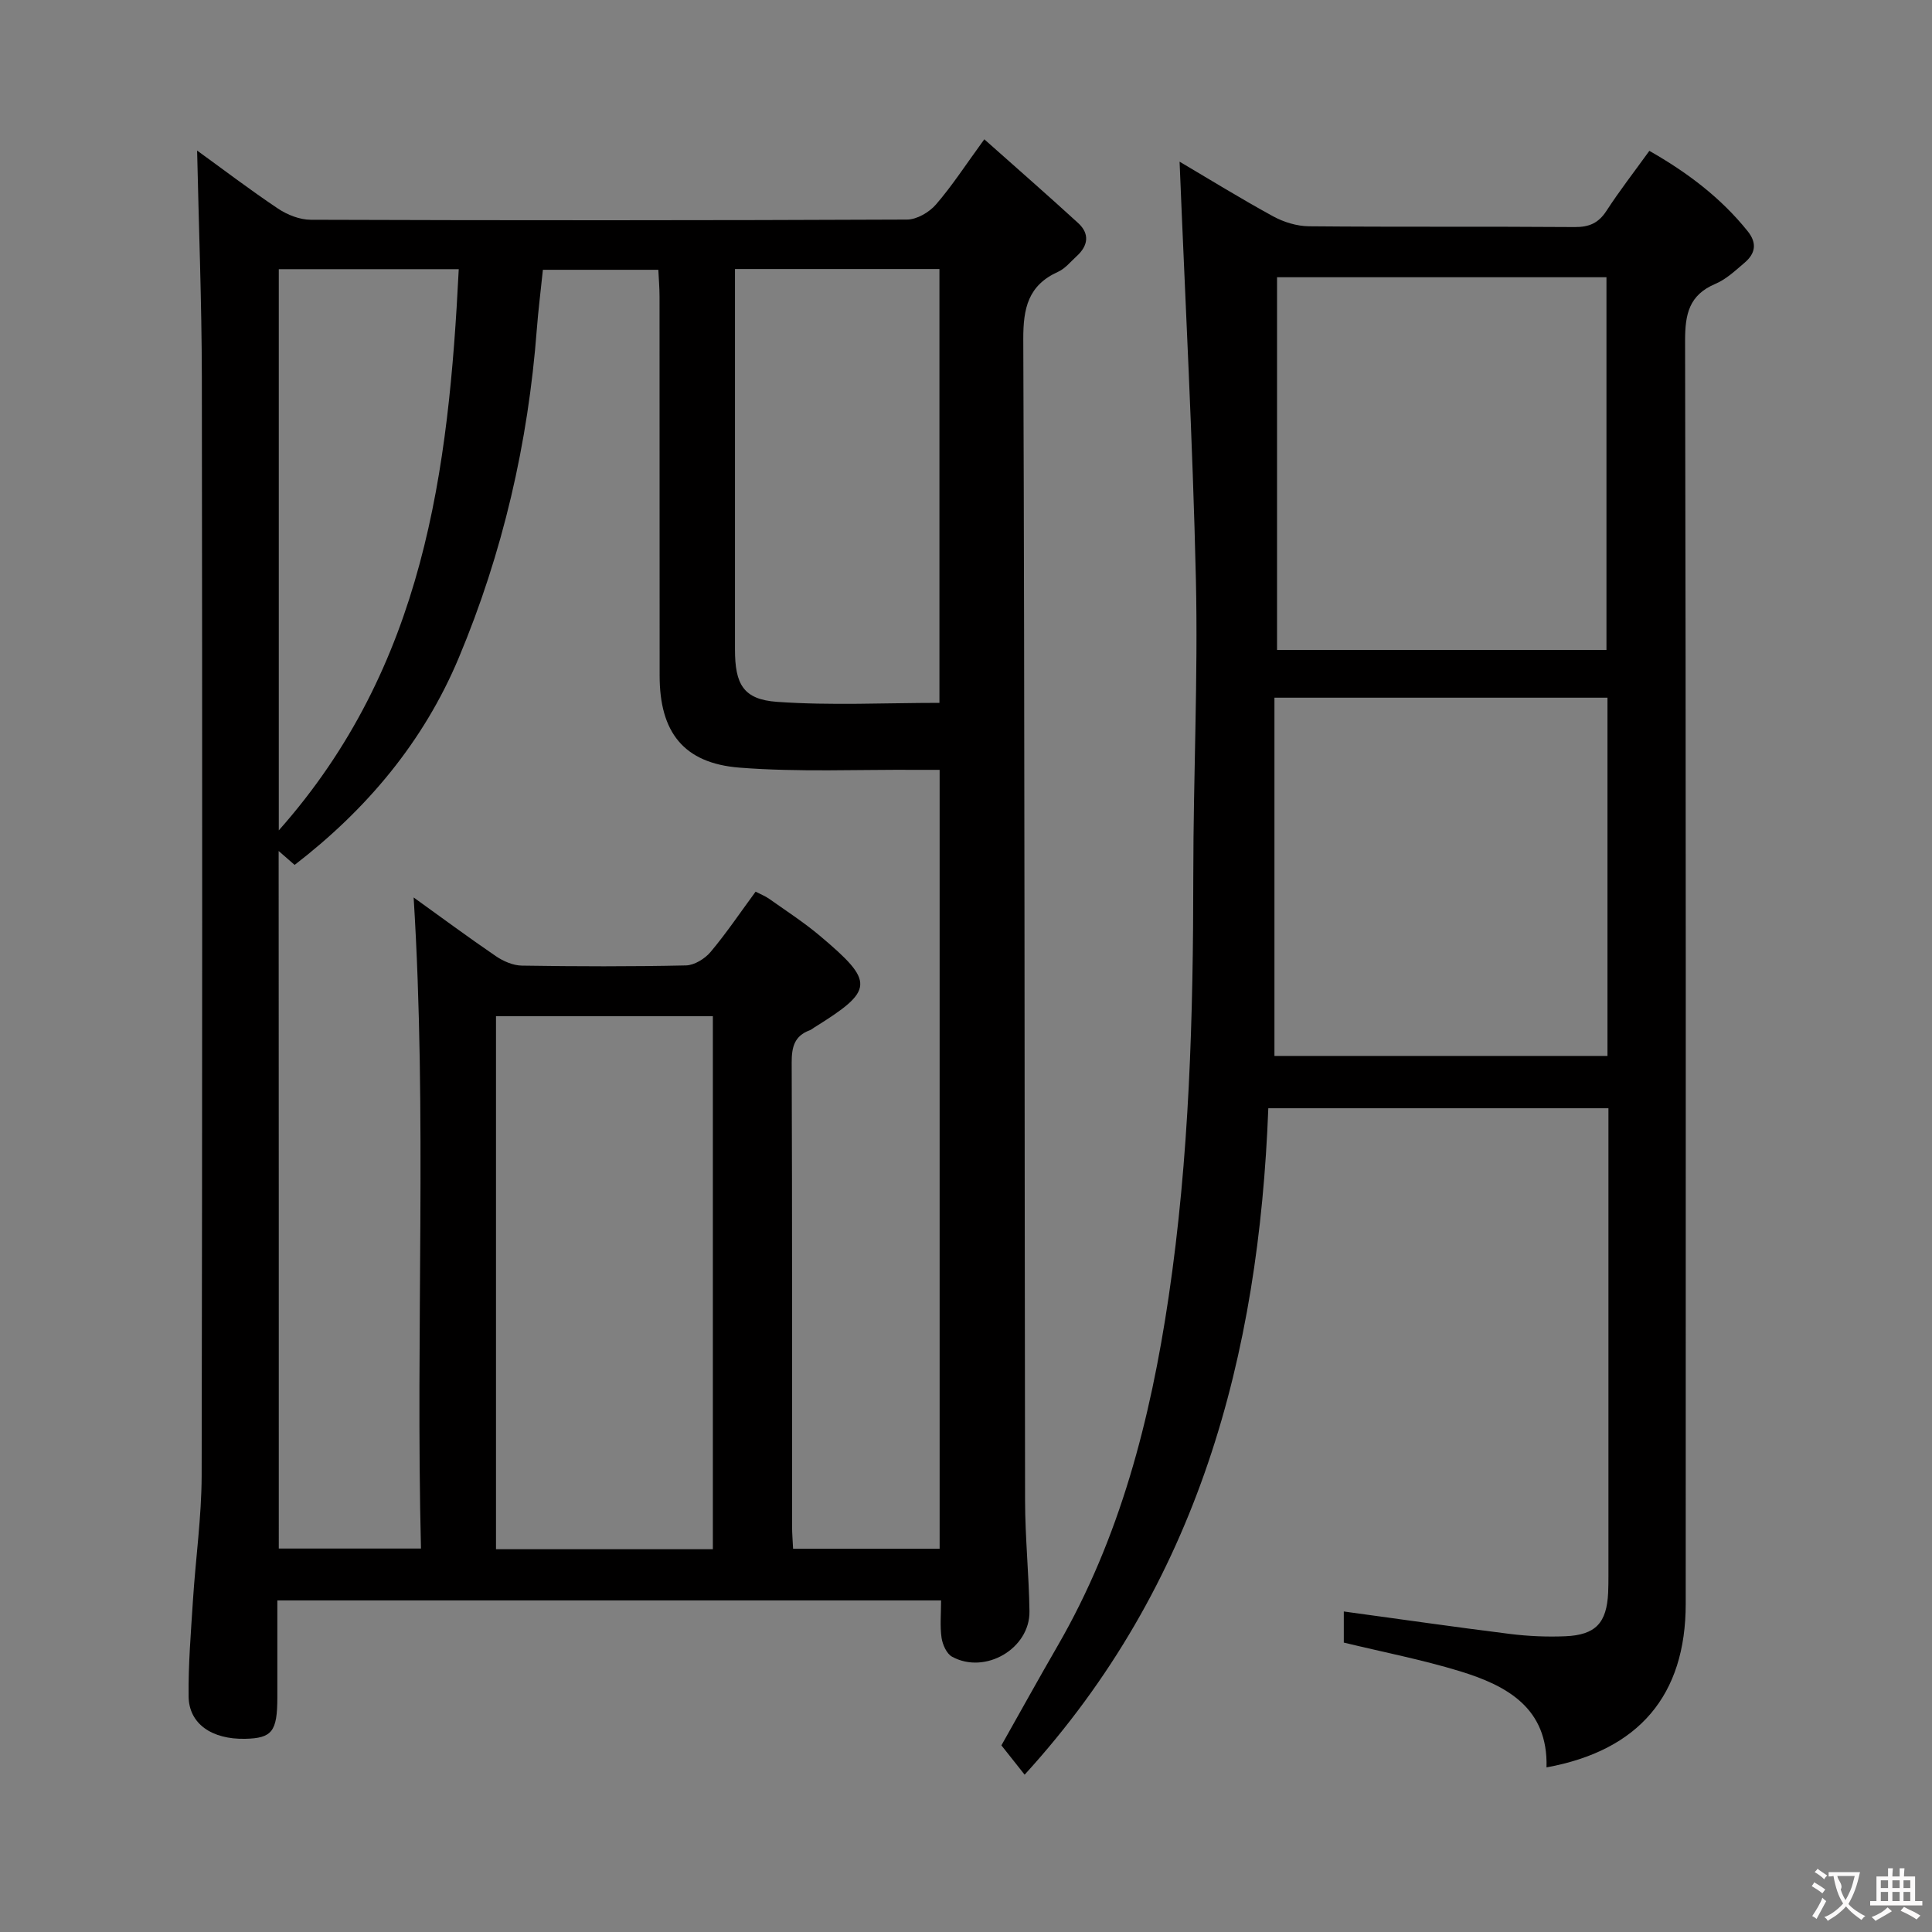<svg enable-background="new 0 0 400 400" viewBox="0 0 400 400" xmlns="http://www.w3.org/2000/svg"><rect x="0" y="0" width="400" height="400" fill="#808080" stroke="none"/><path d="m40.81 31.17c5.17 3.74 10.84 8.06 16.75 12.02 1.93 1.29 4.49 2.3 6.77 2.31 41.15.14 82.3.14 123.46-.04 2.04-.01 4.6-1.51 5.99-3.12 3.35-3.87 6.15-8.21 10.01-13.5 6.71 5.97 13.14 11.58 19.43 17.34 2.44 2.24 2.07 4.71-.33 6.88-1.23 1.12-2.35 2.54-3.8 3.2-6.22 2.8-7.26 7.53-7.23 14.01.3 80.14.24 160.28.37 240.41.01 7.64.8 15.28.91 22.92.11 7.73-9.18 13.16-16.03 9.4-1.13-.62-1.96-2.5-2.17-3.91-.35-2.42-.1-4.93-.1-7.74-45.79 0-91.19 0-137.42 0 0 6.64.01 13.39 0 20.14-.01 7-1.1 8.39-6.66 8.51-6.9.15-11.65-3.1-11.71-8.77-.08-6.64.48-13.28.9-19.92.55-8.62 1.78-17.22 1.8-25.83.14-75.81.14-151.61.04-227.42-.03-15.59-.64-31.18-.98-46.89zm16.91 289.44h29.44c-1.13-45.05 1.29-89.74-1.52-134.8 5.71 4.1 11.29 8.24 17.02 12.15 1.54 1.05 3.56 1.93 5.37 1.96 11.33.18 22.66.21 33.99-.04 1.75-.04 3.93-1.39 5.11-2.8 3.3-3.93 6.17-8.21 9.31-12.47 1.11.58 2.04.93 2.82 1.49 3.53 2.5 7.18 4.86 10.48 7.64 11.43 9.63 11.28 11.26-1.25 19.05-.28.18-.54.41-.85.52-3.16 1.16-3.74 3.47-3.73 6.66.12 31.99.07 63.99.08 95.98 0 1.6.14 3.19.21 4.7h30.34c0-53.93 0-107.51 0-161.26-1.71 0-3.17.01-4.62 0-12.28-.09-24.62.5-36.83-.46-11.61-.92-16.52-7.4-16.52-19.03-.01-26.16 0-52.32-.02-78.49 0-1.91-.17-3.82-.25-5.55-8.44 0-16.17 0-23.9 0-.45 4.41-.96 8.36-1.26 12.33-1.79 23.53-7.04 46.26-16.16 68.01-7.3 17.41-19.09 31.4-33.98 42.87-1.13-.98-2-1.74-3.31-2.88.03 48.62.03 96.52.03 144.42zm89.87.14c0-37.06 0-73.76 0-110.36-15.17 0-29.92 0-44.9 0v110.36zm4.58-265.05v5.89 72.88c0 7.18 1.71 10.34 8.7 10.84 11.14.79 22.37.21 33.63.21 0-30.81 0-60.17 0-89.82-14.05 0-27.79 0-42.33 0zm-94.45 116.22c30.17-34 35.17-74.48 37.26-116.19-12.81 0-24.88 0-37.26 0z" fill="#010000"/><path d="m244.22 33.47c5.95 3.51 12.55 7.59 19.35 11.31 2.21 1.21 4.94 2.05 7.45 2.07 18.33.17 36.67.02 55 .16 2.99.02 4.92-.81 6.57-3.34 2.71-4.18 5.78-8.12 8.89-12.44 7.83 4.46 14.78 9.68 20.36 16.64 2 2.49 1.58 4.63-.63 6.51-1.89 1.61-3.8 3.43-6.04 4.38-5.46 2.31-6.3 6.24-6.29 11.79.19 87.17.14 174.33.13 261.5 0 18.9-9.66 30.37-28.82 33.87.34-12.3-8.19-16.94-17.99-19.93-7.73-2.36-15.71-3.91-23.98-5.91 0-1.8 0-4.22 0-6.44 11.52 1.57 22.95 3.22 34.41 4.65 3.78.47 7.65.64 11.46.48 6.29-.27 8.57-2.78 8.86-9.03.05-1.16.06-2.33.06-3.5 0-30.67 0-61.33 0-92 0-1.48 0-2.96 0-4.79-23.52 0-46.74 0-70.42 0-1.95 51.18-14.45 98.52-50.45 137.98-1.73-2.19-3.24-4.09-4.81-6.07 3.69-6.53 7.6-13.62 11.65-20.62 12.93-22.37 19.21-46.87 22.96-72.13 4.32-29.04 5.11-58.3 5.12-87.61.01-20.31.99-40.63.54-60.93-.66-28.91-2.22-57.78-3.38-86.6zm88.38 101.1c0-25.93 0-51.6 0-77.17-22.97 0-45.55 0-68.2 0v77.17zm.21 9.88c-23.02 0-45.59 0-68.95 0v74.17h68.95c0-24.77 0-49.22 0-74.17z" fill="#010000"/><g fill="#fbfafa"><path d="m377.9 391.2c-.2.3-.4.5-.6.8-.7-.6-1.4-1-2.2-1.5.2-.3.4-.5.5-.8.6.4 1.4.8 2.3 1.5zm-1.8 6.1c-.2-.2-.5-.4-.9-.6.4-.6.8-1.2 1.2-1.9s.7-1.3.9-1.9c.3.3.5.5.8.7-.7 1.3-1.4 2.6-2 3.7zm2.2-9c-.3.3-.5.5-.6.8-.6-.6-1.3-1.1-2-1.5.3-.3.5-.5.6-.7.6.5 1.3.9 2 1.4zm.3.2v-.9h2 4.5c-.3 1.3-.6 2.5-1 3.6s-.9 2.1-1.4 3c.4.5 1 1 1.6 1.4s1.2.8 1.9 1.1c-.3.2-.5.4-.8.8-.4-.3-1-.7-1.6-1.2s-1.2-1.1-1.6-1.6c-.5.6-1.1 1.1-1.7 1.6s-1.4.9-2.1 1.4c-.1-.3-.3-.5-.7-.8.6-.2 1.2-.5 1.9-1s1.4-1.1 2-1.8c-.5-.8-.9-1.6-1.2-2.5s-.6-2-.8-3.2c-.4.1-.7.1-1 .1zm2.5 2.7c.3 1 .7 1.7 1 2.2.3-.5.6-1.1 1-2s.6-1.9.9-3h-3.2-.4c.1.9 1.3 1.8.7 2.8z"/><path d="m396.5 388.5v1.5 3.6h1.5v.9c-.4 0-1 0-1.7 0h-7.9c-.5 0-.9 0-1.2 0v-.9h1.3v-3.5c0-.7 0-1.2 0-1.6h2.4c0-.8 0-1.4 0-1.7h1c0 .3-.1.8-.1 1.7h1.5c0-.8 0-1.4 0-1.7h1c0 .3-.1.9-.1 1.7zm-8.2 9.2c-.2-.3-.5-.5-.8-.8.8-.3 1.4-.6 1.9-.9s1-.7 1.4-1.1c.3.3.6.5.9.8-1.6 1-2.8 1.6-3.4 2zm2.6-6.8v-1.6h-1.5v1.6zm0 2.7v-1.9h-1.5v1.9zm2.4-2.7v-1.6h-1.5v1.6zm0 2.7v-1.9h-1.5v1.9zm.2 2 .7-.8c.4.2.9.5 1.6.8s1.3.7 1.8 1c-.3.3-.5.5-.8.8-.4-.3-1.5-1-3.3-1.8zm2-4.7v-1.6h-1.4v1.6zm0 2.7v-1.9h-1.4v1.9z"/></g></svg>